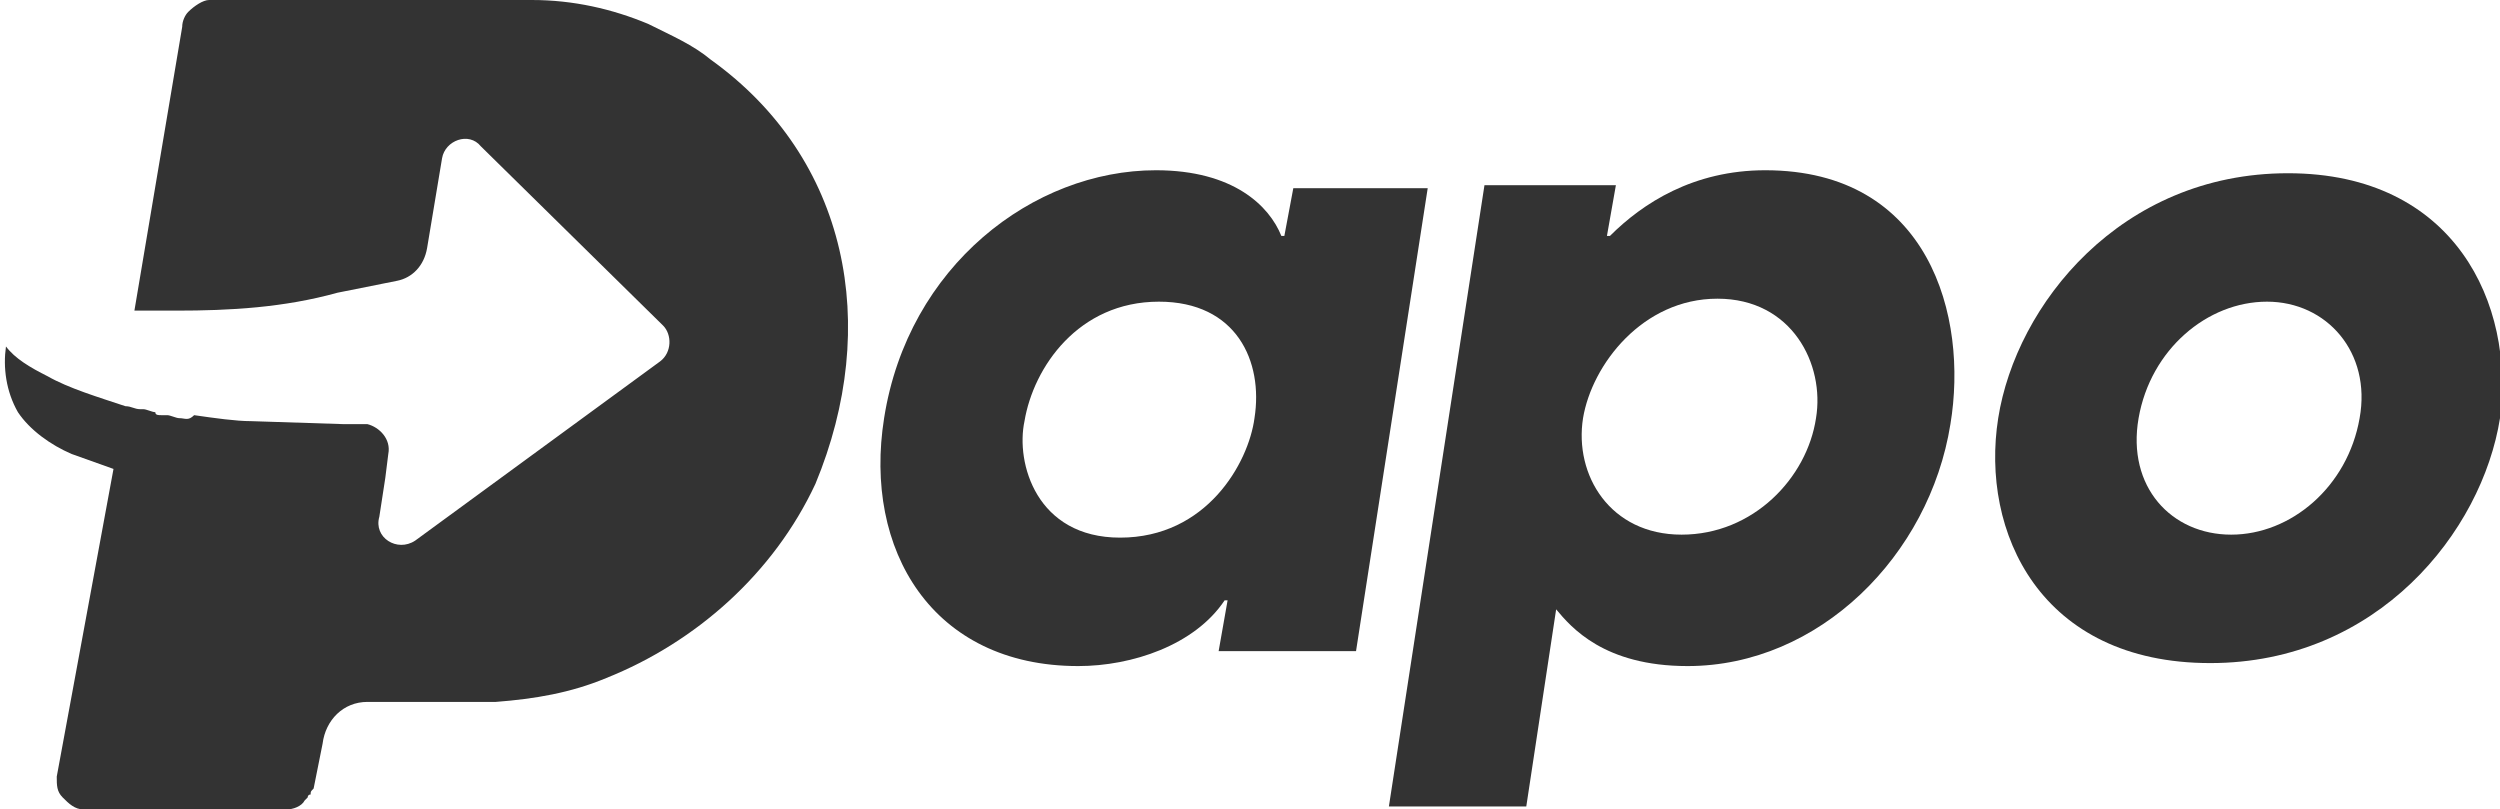 <?xml version="1.0" encoding="utf-8"?>
<!-- Generator: Adobe Illustrator 23.0.1, SVG Export Plug-In . SVG Version: 6.00 Build 0)  -->
<svg version="1.1" id="Layer_1" xmlns="http://www.w3.org/2000/svg" xmlns:xlink="http://www.w3.org/1999/xlink" x="0px" y="0px"
	 viewBox="0 0 83.7 27.1" style="enable-background:new 0 0 83.7 27.1;" xml:space="preserve">
<style type="text/css">
	.st0{display:none;fill:#010101;}
	.st1{fill:#333333;}
</style>
<rect x="-315.3" y="-154.5" class="st0" width="215.9" height="215.9"/>
<g>
	<path class="st1" d="M23.8,2c-0.6-0.5-1.3-0.8-2.1-1.2C20.5,0.3,19.2,0,17.8,0H7.2C7.1,0,7.1,0,7,0C6.8,0,6.5,0.2,6.3,0.4
		C6.2,0.5,6.1,0.7,6.1,0.9c0,0,0,0,0,0l-1.6,9.5l1.4,0c1.8,0,3.6-0.1,5.4-0.6l1.5-0.3l0.5-0.1c0.5-0.1,0.9-0.5,1-1.1l0,0l0.5-3
		c0.1-0.6,0.9-0.9,1.3-0.4l6.1,6c0.3,0.3,0.3,0.9-0.1,1.2l-8.2,6c-0.6,0.4-1.4-0.1-1.2-0.8l0.2-1.3c0,0,0,0,0,0l0.1-0.8
		c0.1-0.5-0.3-0.9-0.7-1l0,0h-0.8l-3.1-0.1c-0.5,0-1.2-0.1-1.9-0.2C6.3,14.1,6.2,14,6,14l0,0c-0.1,0-0.3-0.1-0.4-0.1
		c-0.1,0-0.1,0-0.2,0c-0.1,0-0.2,0-0.2-0.1c-0.1,0-0.3-0.1-0.4-0.1c0,0-0.1,0-0.1,0c-0.2,0-0.3-0.1-0.5-0.1c-0.9-0.3-1.9-0.6-2.6-1
		l0,0c-0.6-0.3-1.1-0.6-1.4-1l0,0c-0.1,0.7,0,1.5,0.4,2.2c0.4,0.6,1.1,1.1,1.8,1.4l1.4,0.5L1.9,26v0c0,0,0,0,0,0
		c0,0.3,0,0.5,0.2,0.7c0.2,0.2,0.4,0.4,0.7,0.4c0.1,0,0.1,0,0.2,0v0h6.6c0.2,0,0.5-0.1,0.6-0.3c0,0,0.1-0.1,0.1-0.1c0,0,0,0,0,0
		c0,0,0-0.1,0.1-0.1c0,0,0,0,0,0c0-0.1,0-0.1,0.1-0.2l0.3-1.5h0c0.1-0.8,0.7-1.4,1.5-1.4h3.3c0.3,0,0.7,0,1,0
		c1.3-0.1,2.5-0.3,3.7-0.8c3-1.2,5.6-3.5,7-6.5C29.5,10.9,28.4,5.3,23.8,2z"/>
	<path class="st1" d="M43.3,6.3L43,7.9h-0.1c-0.4-1-1.6-2.2-4.2-2.2c-4.1,0-8.3,3.2-9.1,8.3c-0.7,4.4,1.6,8.3,6.5,8.3
		c1.8,0,3.9-0.7,4.9-2.2h0.1l-0.3,1.7h4.6l2.4-15.5H43.3z M42,14c-0.2,1.5-1.6,4-4.5,4c-2.8,0-3.5-2.5-3.2-3.9c0.3-1.8,1.8-4,4.5-4
		C41.4,10.1,42.3,12.1,42,14z"/>
	<path class="st1" d="M59.1,5.7c-2.4,0-4.1,1.1-5.2,2.2h-0.1h0l0.3-1.7h-4.4L46.5,27h4.6l1-6.6c0.5,0.6,1.6,1.9,4.4,1.9
		c4.4,0,8.1-3.7,8.8-8.1C65.9,10.6,64.6,5.7,59.1,5.7z M60.8,14c-0.3,2-2.1,3.9-4.5,3.9c-2.4,0-3.6-2-3.3-3.9c0.3-1.8,2-4,4.5-4
		S61.1,12.2,60.8,14z"/>
	<path class="st1" d="M76.6,5.8c-5.6,0-9.1,4.4-9.7,8.2c-0.6,3.8,1.4,8.2,7.1,8.2c5.6,0,9.1-4.4,9.7-8.2
		C84.2,10.2,82.2,5.8,76.6,5.8z M79,14c-0.4,2.3-2.3,3.9-4.3,3.9c-2,0-3.5-1.6-3.1-3.9c0.4-2.3,2.3-3.9,4.3-3.9
		C77.9,10.1,79.4,11.8,79,14z"/>
</g>
</svg>
